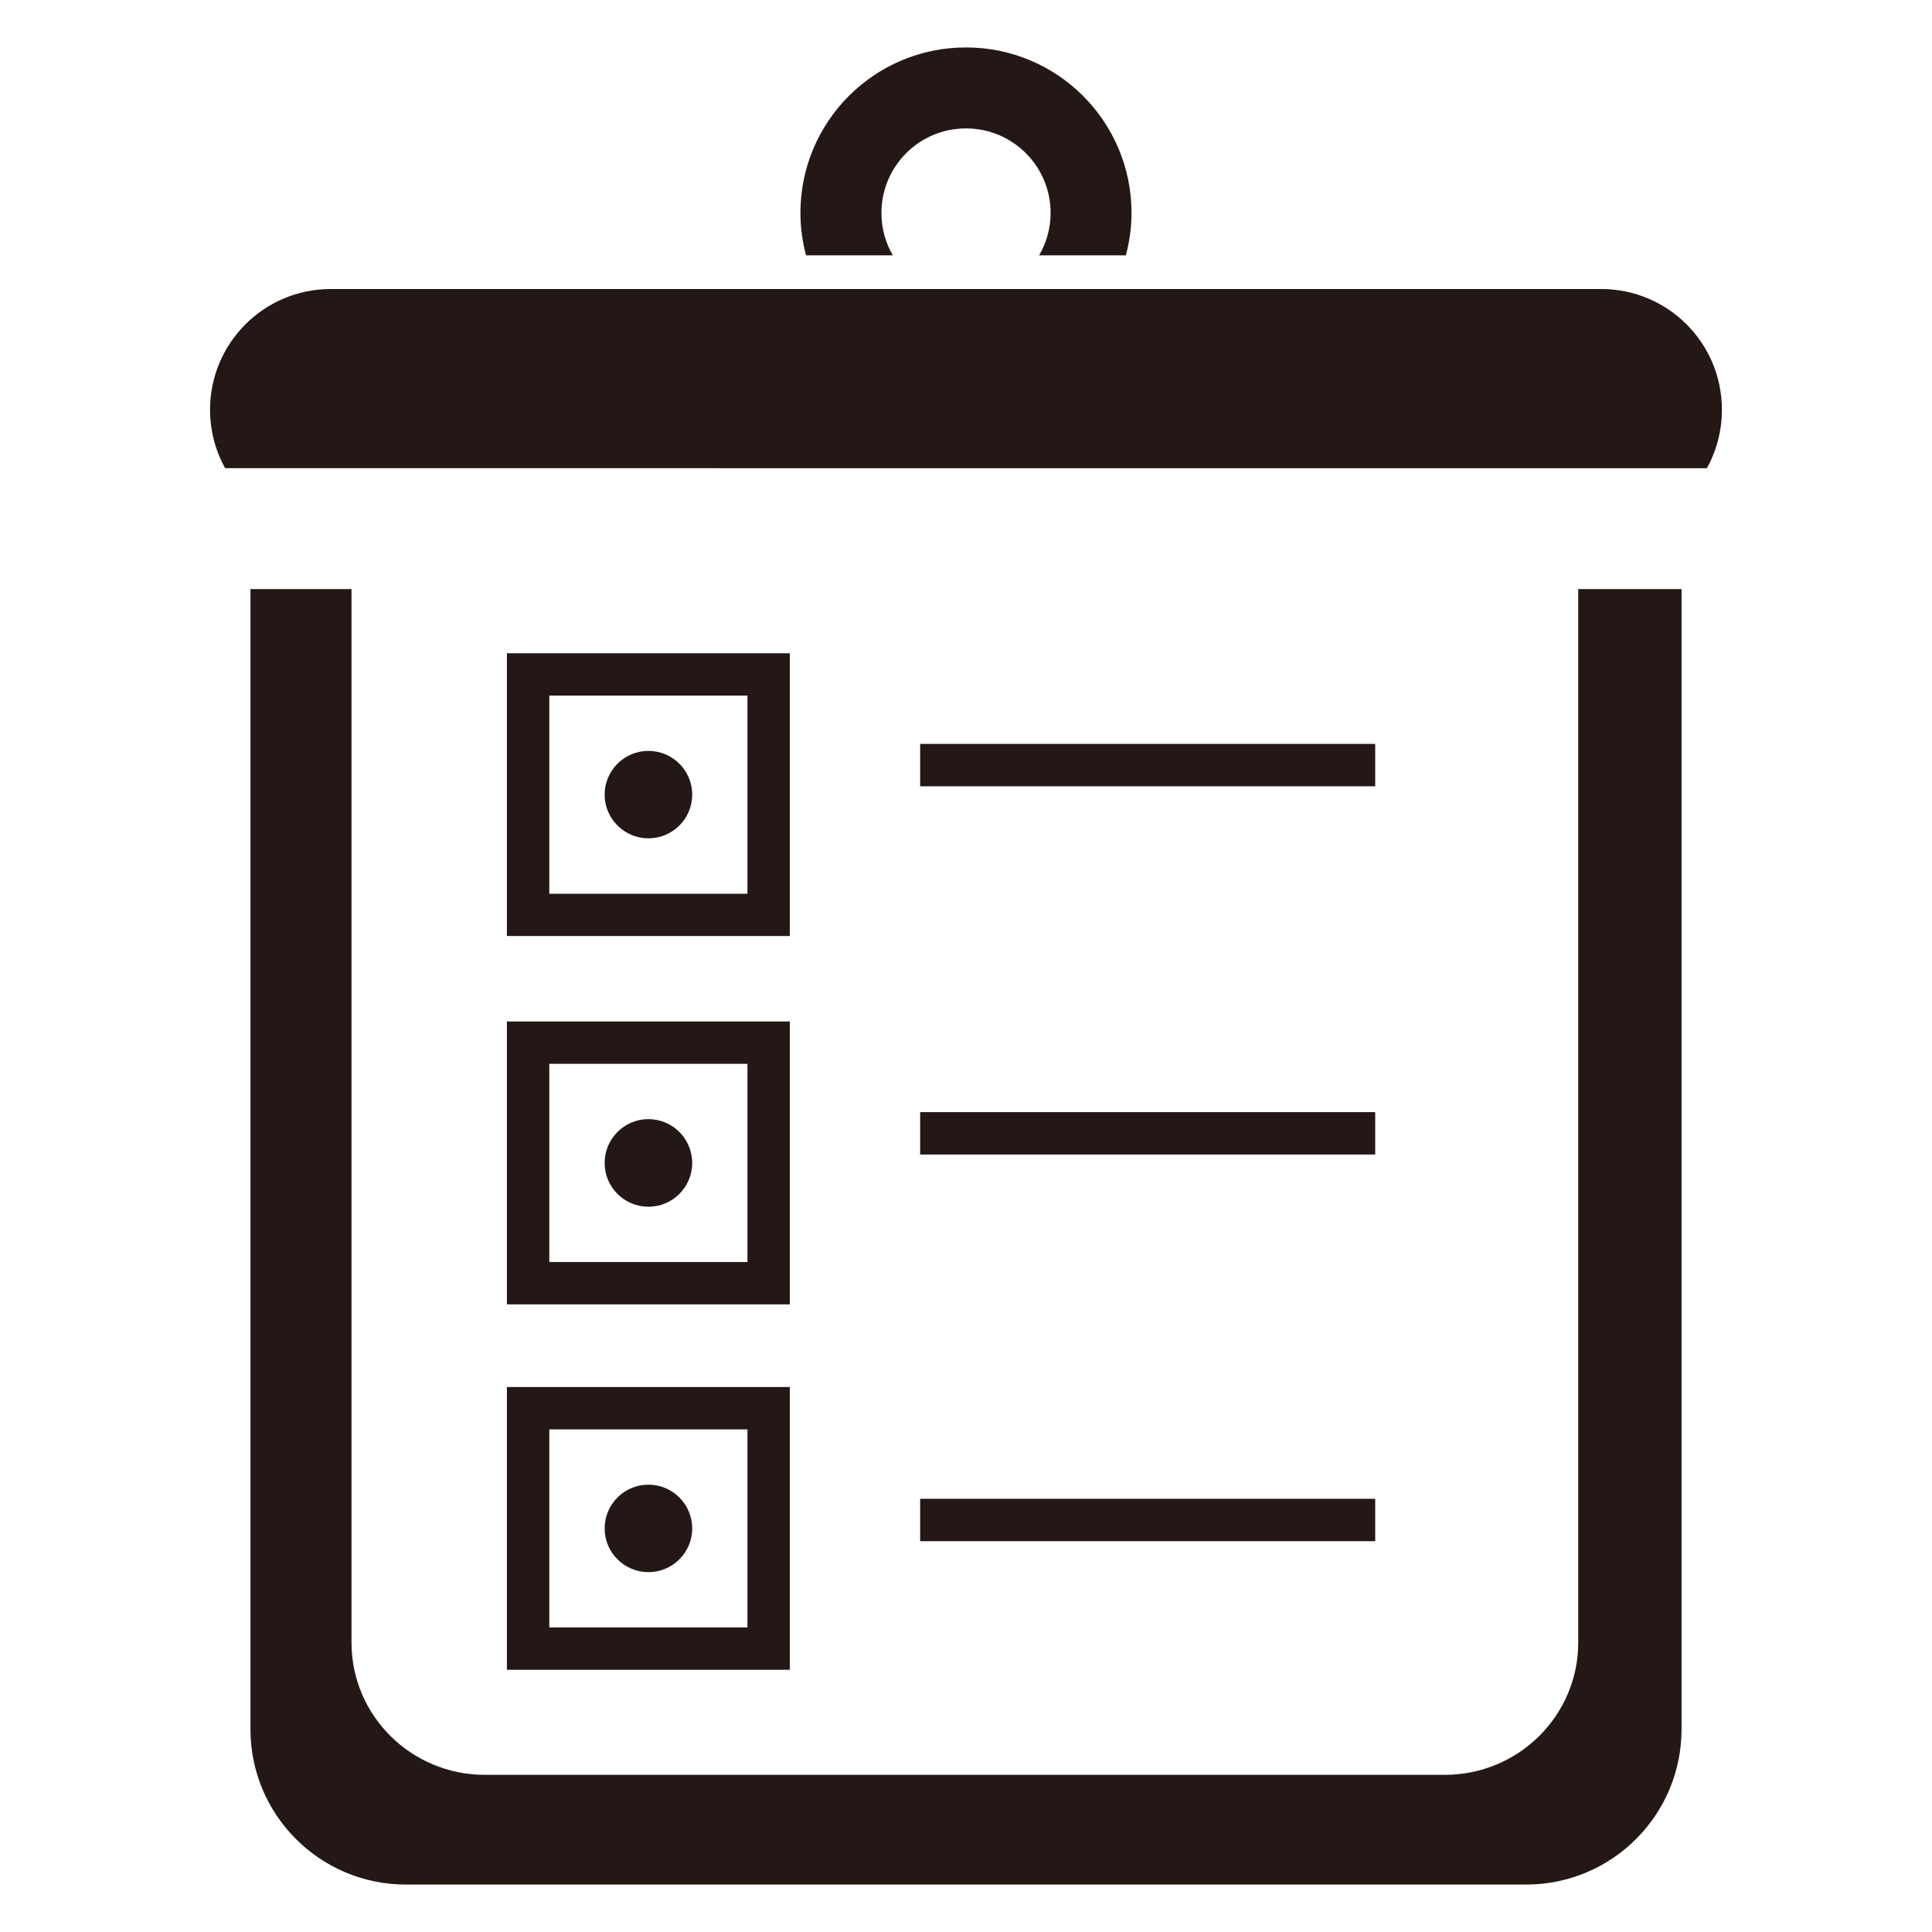 <?xml version="1.0" encoding="utf-8"?>
<!-- Generator: Adobe Illustrator 16.0.0, SVG Export Plug-In . SVG Version: 6.00 Build 0)  -->
<!DOCTYPE svg PUBLIC "-//W3C//DTD SVG 1.1//EN" "http://www.w3.org/Graphics/SVG/1.1/DTD/svg11.dtd">
<svg version="1.1" id="图层_1" xmlns="http://www.w3.org/2000/svg" xmlns:xlink="http://www.w3.org/1999/xlink" x="0px" y="0px"
	 width="42.52px" height="42.52px" viewBox="0 0 42.52 42.52" enable-background="new 0 0 42.52 42.52" xml:space="preserve">
<g id="XMLID_23_">
	<g>
		<path fill="#231815" d="M37.896,9.017c0,0.468-0.119,0.904-0.33,1.287H4.954C4.743,9.921,4.623,9.485,4.623,9.017
			c0-1.467,1.189-2.656,2.654-2.656h10.462h7.039H35.24C36.707,6.36,37.896,7.549,37.896,9.017z"/>
		<path fill="#231815" d="M37.008,12.965v25.091c0,1.889-1.531,3.42-3.422,3.42H8.934c-1.891,0-3.422-1.531-3.422-3.42V12.965h2.224
			v23.185c0,1.608,1.314,2.911,2.934,2.911h21.129c1.619,0,2.935-1.303,2.935-2.911V12.965H37.008z"/>
		<rect x="20.251" y="32.986" fill="#231815" width="10.015" height="0.933"/>
		<rect x="20.251" y="24.476" fill="#231815" width="10.015" height="0.933"/>
		<rect x="20.251" y="16.372" fill="#231815" width="10.015" height="0.933"/>
		<path fill="#231815" d="M24.903,4.687c0,0.322-0.046,0.636-0.125,0.932H22.87c0.159-0.273,0.252-0.593,0.252-0.932
			c0-1.029-0.833-1.861-1.862-1.861s-1.861,0.832-1.861,1.861c0,0.339,0.09,0.659,0.25,0.932h-1.91
			c-0.077-0.296-0.123-0.61-0.123-0.932c0-2.013,1.63-3.643,3.643-3.643C23.272,1.044,24.903,2.674,24.903,4.687z"/>
		<path fill="#231815" d="M17.382,30.526v6.223h-6.226v-6.223H17.382z M16.45,35.816v-4.358h-4.361v4.358H16.45z"/>
		<path fill="#231815" d="M17.382,22.481v6.226h-6.226v-6.226H17.382z M16.45,27.775v-4.362h-4.361v4.362H16.45z"/>
		<path fill="#231815" d="M17.382,14.376V20.6h-6.226v-6.223H17.382z M16.45,19.67v-4.361h-4.361v4.361H16.45z"/>
		<path fill="#231815" d="M14.27,16.526c0.534,0,0.964,0.431,0.964,0.963c0,0.53-0.431,0.961-0.964,0.961
			c-0.529,0-0.963-0.431-0.963-0.961C13.307,16.957,13.74,16.526,14.27,16.526z"/>
		<path fill="#231815" d="M14.27,24.63c0.534,0,0.964,0.434,0.964,0.965c0,0.533-0.431,0.963-0.964,0.963
			c-0.529,0-0.963-0.43-0.963-0.963C13.307,25.063,13.74,24.63,14.27,24.63z"/>
		<path fill="#231815" d="M14.27,32.675c0.534,0,0.964,0.431,0.964,0.964c0,0.53-0.431,0.961-0.964,0.961
			c-0.529,0-0.963-0.431-0.963-0.961C13.307,33.105,13.74,32.675,14.27,32.675z"/>
	</g>
</g>
</svg>
